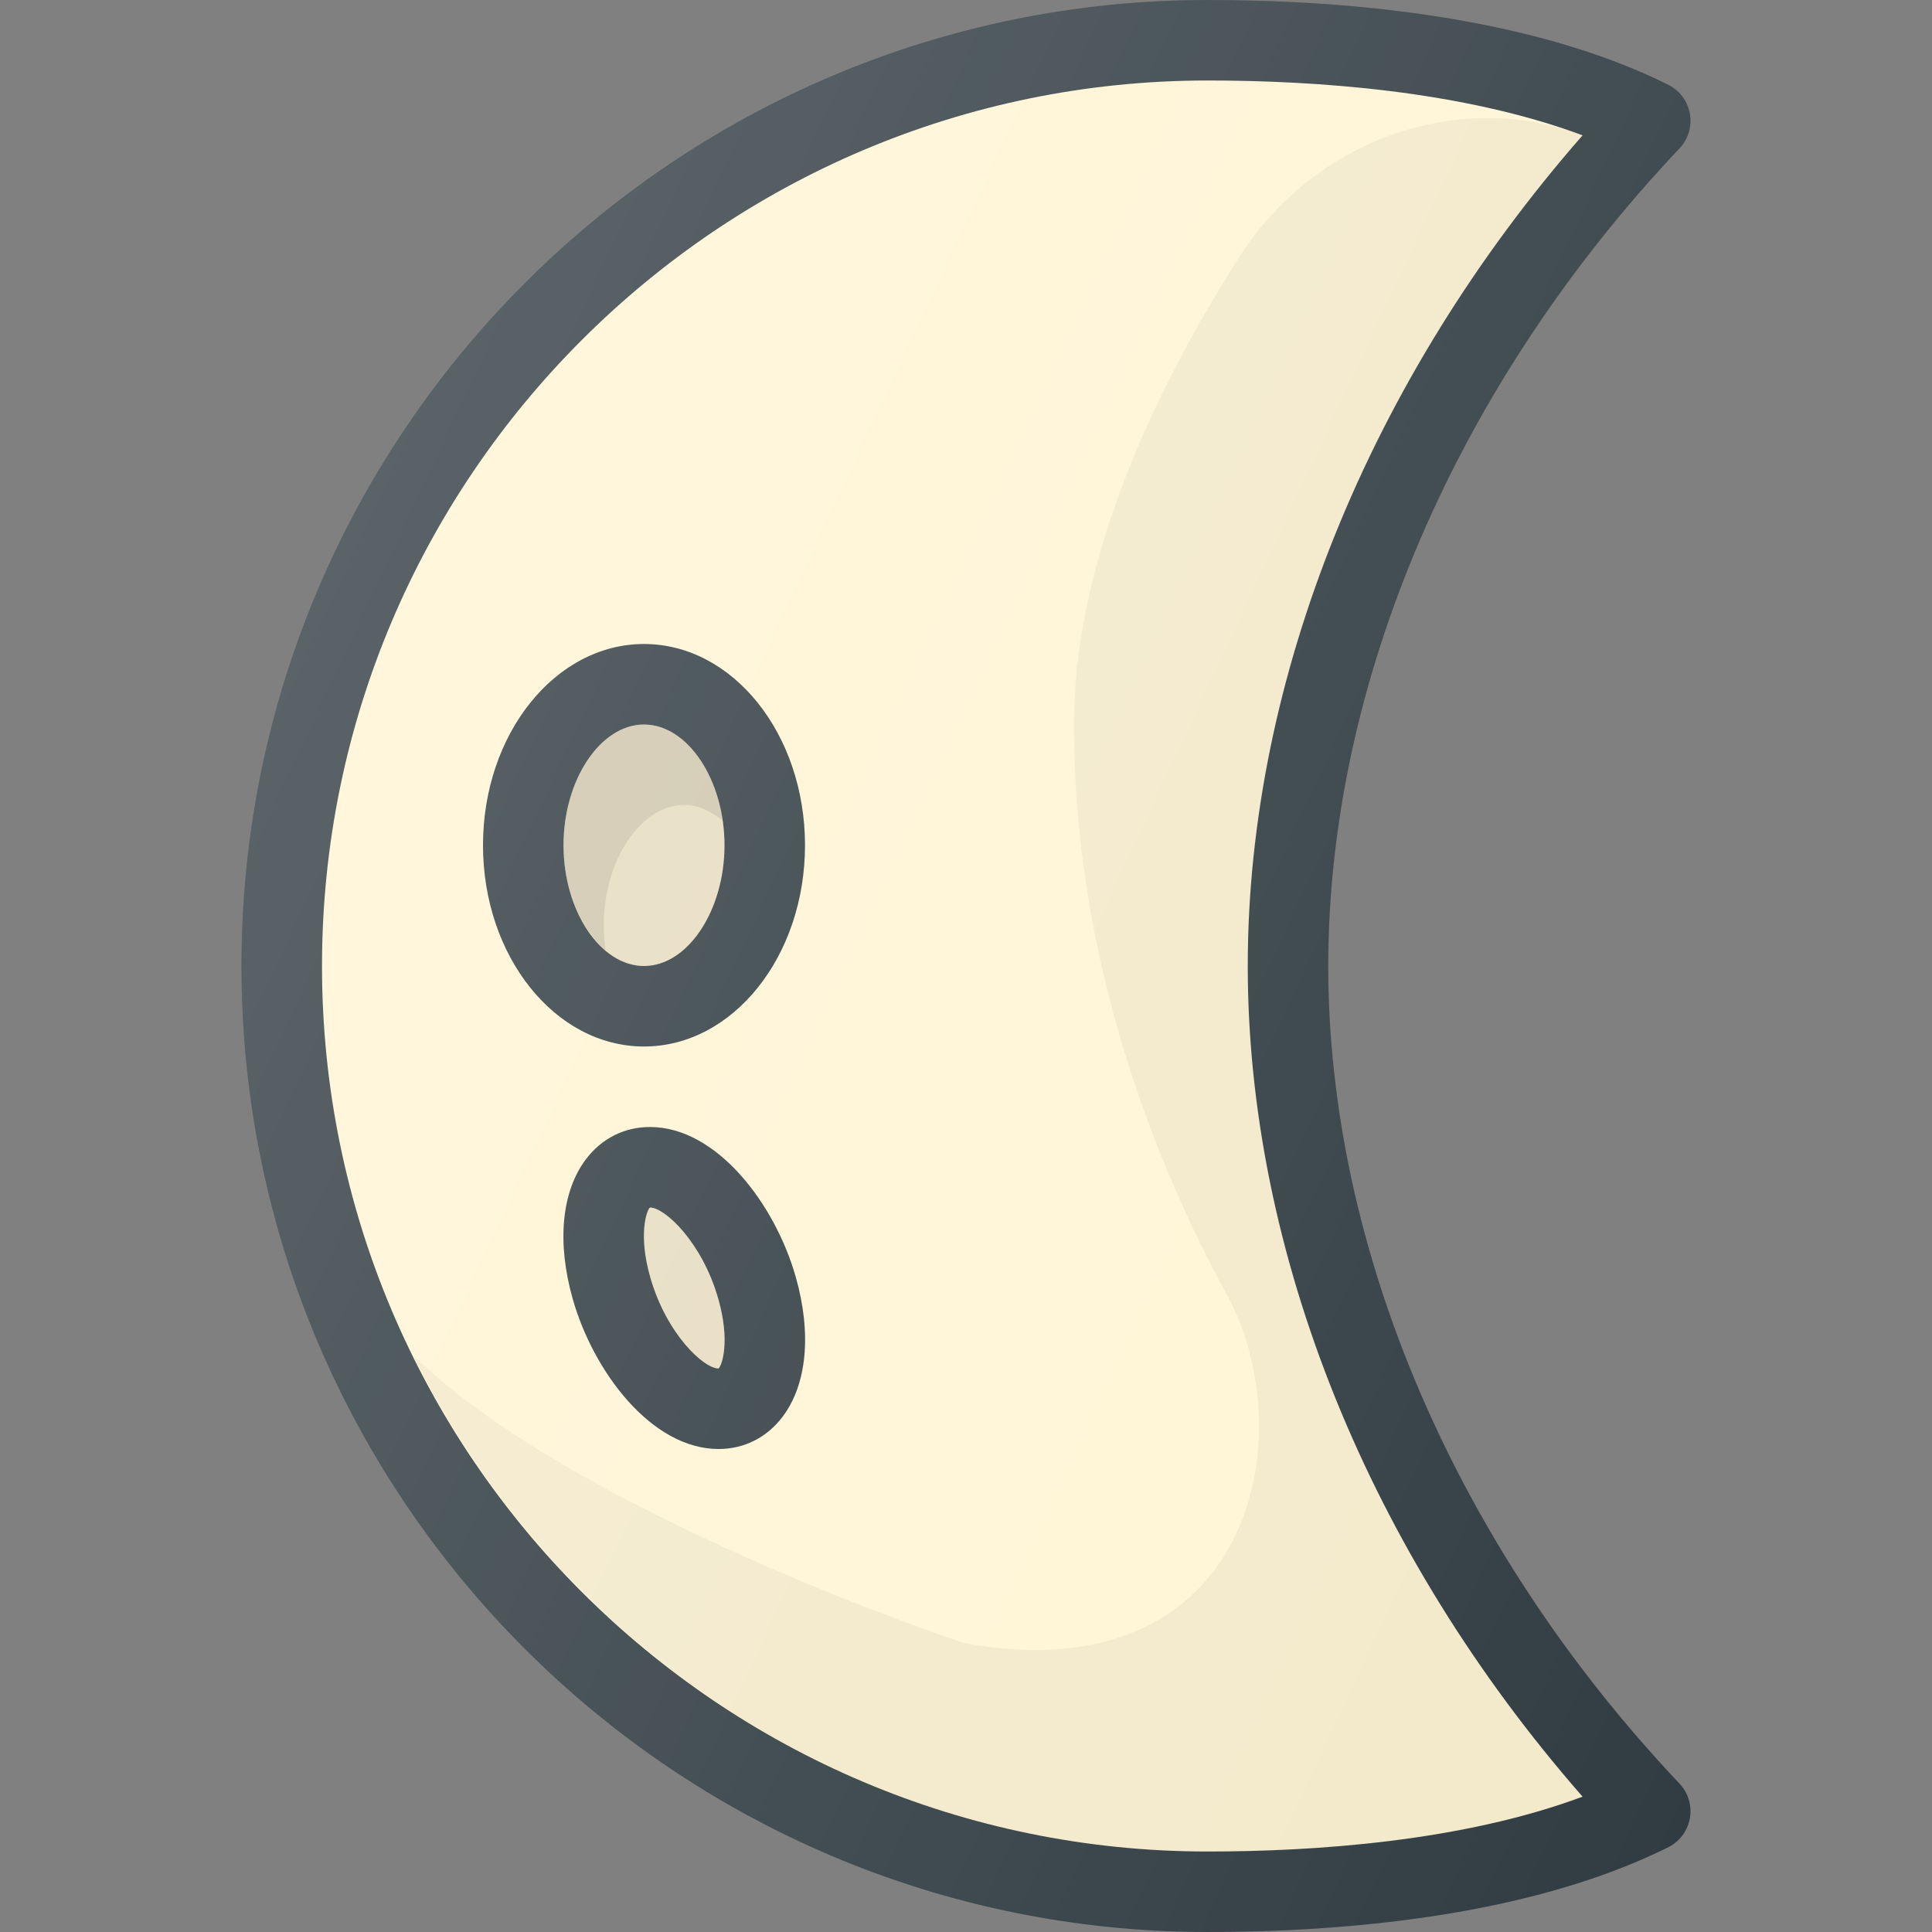 <?xml version="1.0" encoding="iso-8859-1"?>
<!-- Generator: Adobe Illustrator 19.0.0, SVG Export Plug-In . SVG Version: 6.00 Build 0)  -->
<svg xmlns="http://www.w3.org/2000/svg" xmlns:xlink="http://www.w3.org/1999/xlink" version="1.1" id="Capa_1" x="0px" y="0px" viewBox="0 0 512 512" style="enable-background:new 0 0 512 512;" xml:space="preserve">
<rect x="0" y="0" width="512" height="512" fill="#808080" stroke="none"/>
<path style="fill:#303C42;" d="M352,256c0-75.115,33.927-154.094,93.083-216.677c2.323-2.448,3.344-5.865,2.75-9.188  c-0.594-3.333-2.729-6.177-5.75-7.688C404.771,3.896,355.105,0,320,0C178.844,0,64,114.844,64,256s114.844,256,256,256  c35.104,0,84.771-3.896,122.083-22.448c3.021-1.51,5.156-4.354,5.75-7.688c0.594-3.323-0.427-6.74-2.75-9.188  C385.928,410.094,352,331.115,352,256z"/>
<path style="fill:#FFF4D4;" d="M320,490.667C190.605,490.667,85.334,385.396,85.334,256S190.605,21.333,320,21.333  c28.698,0,67.615,2.688,99.396,14.531C362.844,100.49,330.667,179.938,330.667,256s32.177,155.51,88.729,220.135  C387.615,487.979,348.698,490.667,320,490.667z"/>
<path style="opacity:0.05;enable-background:new    ;" d="M418.849,35.662c-33.24-12.24-70.86,2.077-90.02,31.87  C301.844,109.493,284.605,153.16,284.605,192c0,50.708,14.301,102.921,40.591,151.243c20.28,37.276,6.699,105.662-69.196,92.312  c-1.314-0.231-104.054-34.686-146.428-76.343C147.855,436.932,227.668,490.667,320,490.667c28.698,0,67.615-2.688,99.396-14.531  C362.844,411.51,330.667,332.063,330.667,256s32.177-155.51,88.729-220.135C419.214,35.797,419.032,35.729,418.849,35.662z"/>
<ellipse style="fill:#303C42;" cx="170.667" cy="224" rx="42.667" ry="53.333"/>
<path style="fill:#FFF4D4;" d="M170.667,256c-11.563,0-21.333-14.656-21.333-32s9.771-32,21.333-32S192,206.656,192,224  S182.23,256,170.667,256z"/>
<path style="fill:#303C42;" d="M172.24,298.667c-6.771,0-12.792,3.031-16.958,8.531c-6.479,8.583-7.75,22.083-3.5,37.052  c5.469,19.271,20.875,39.75,38.646,39.75c6.771,0,12.792-3.031,16.958-8.531c6.479-8.583,7.75-22.083,3.5-37.052  C205.417,319.146,190.011,298.667,172.24,298.667z"/>
<path style="fill:#FFF4D4;" d="M190.428,362.667c-3.958,0-13.854-9.208-18.125-24.25c-3.198-11.25-0.958-17.615-0.063-18.417  c3.958,0,13.854,9.208,18.125,24.25C193.563,355.5,191.323,361.865,190.428,362.667z"/>
<path style="opacity:0.1;enable-background:new    ;" d="M160,245.333c0-17.344,9.771-32,21.333-32  c3.685,0,7.139,1.616,10.202,4.206C189.478,203.168,180.758,192,170.667,192c-11.563,0-21.333,14.656-21.333,32  c0,11.815,4.585,22.258,11.132,27.794C160.166,249.699,160,247.54,160,245.333z"/>
<path style="opacity:0.1;enable-background:new    ;" d="M170.667,256c-11.563,0-21.333-14.656-21.333-32s9.771-32,21.333-32  S192,206.656,192,224S182.23,256,170.667,256z"/>
<path style="opacity:0.1;enable-background:new    ;" d="M190.428,362.667c-3.958,0-13.854-9.208-18.125-24.25  c-3.198-11.25-0.958-17.615-0.063-18.417c3.958,0,13.854,9.208,18.125,24.25C193.563,355.5,191.323,361.865,190.428,362.667z"/>
<linearGradient id="SVGID_1_" gradientUnits="userSpaceOnUse" x1="-42.505" y1="639.713" x2="-22.638" y2="630.444" gradientTransform="matrix(21.333 0 0 -21.333 996.333 13791.667)">
	<stop offset="0" style="stop-color:#FFFFFF;stop-opacity:0.2"/>
	<stop offset="1" style="stop-color:#FFFFFF;stop-opacity:0"/>
</linearGradient>
<path style="fill:url(#SVGID_1_);" d="M352,256c0-75.115,33.927-154.094,93.083-216.677c2.323-2.448,3.344-5.865,2.75-9.188  c-0.594-3.333-2.729-6.177-5.75-7.688C404.771,3.896,355.105,0,320,0C178.844,0,64,114.844,64,256s114.844,256,256,256  c35.104,0,84.771-3.896,122.083-22.448c3.021-1.51,5.156-4.354,5.75-7.688c0.594-3.323-0.427-6.74-2.75-9.188  C385.928,410.094,352,331.115,352,256z"/>
<g>
</g>
<g>
</g>
<g>
</g>
<g>
</g>
<g>
</g>
<g>
</g>
<g>
</g>
<g>
</g>
<g>
</g>
<g>
</g>
<g>
</g>
<g>
</g>
<g>
</g>
<g>
</g>
<g>
</g>
</svg>
